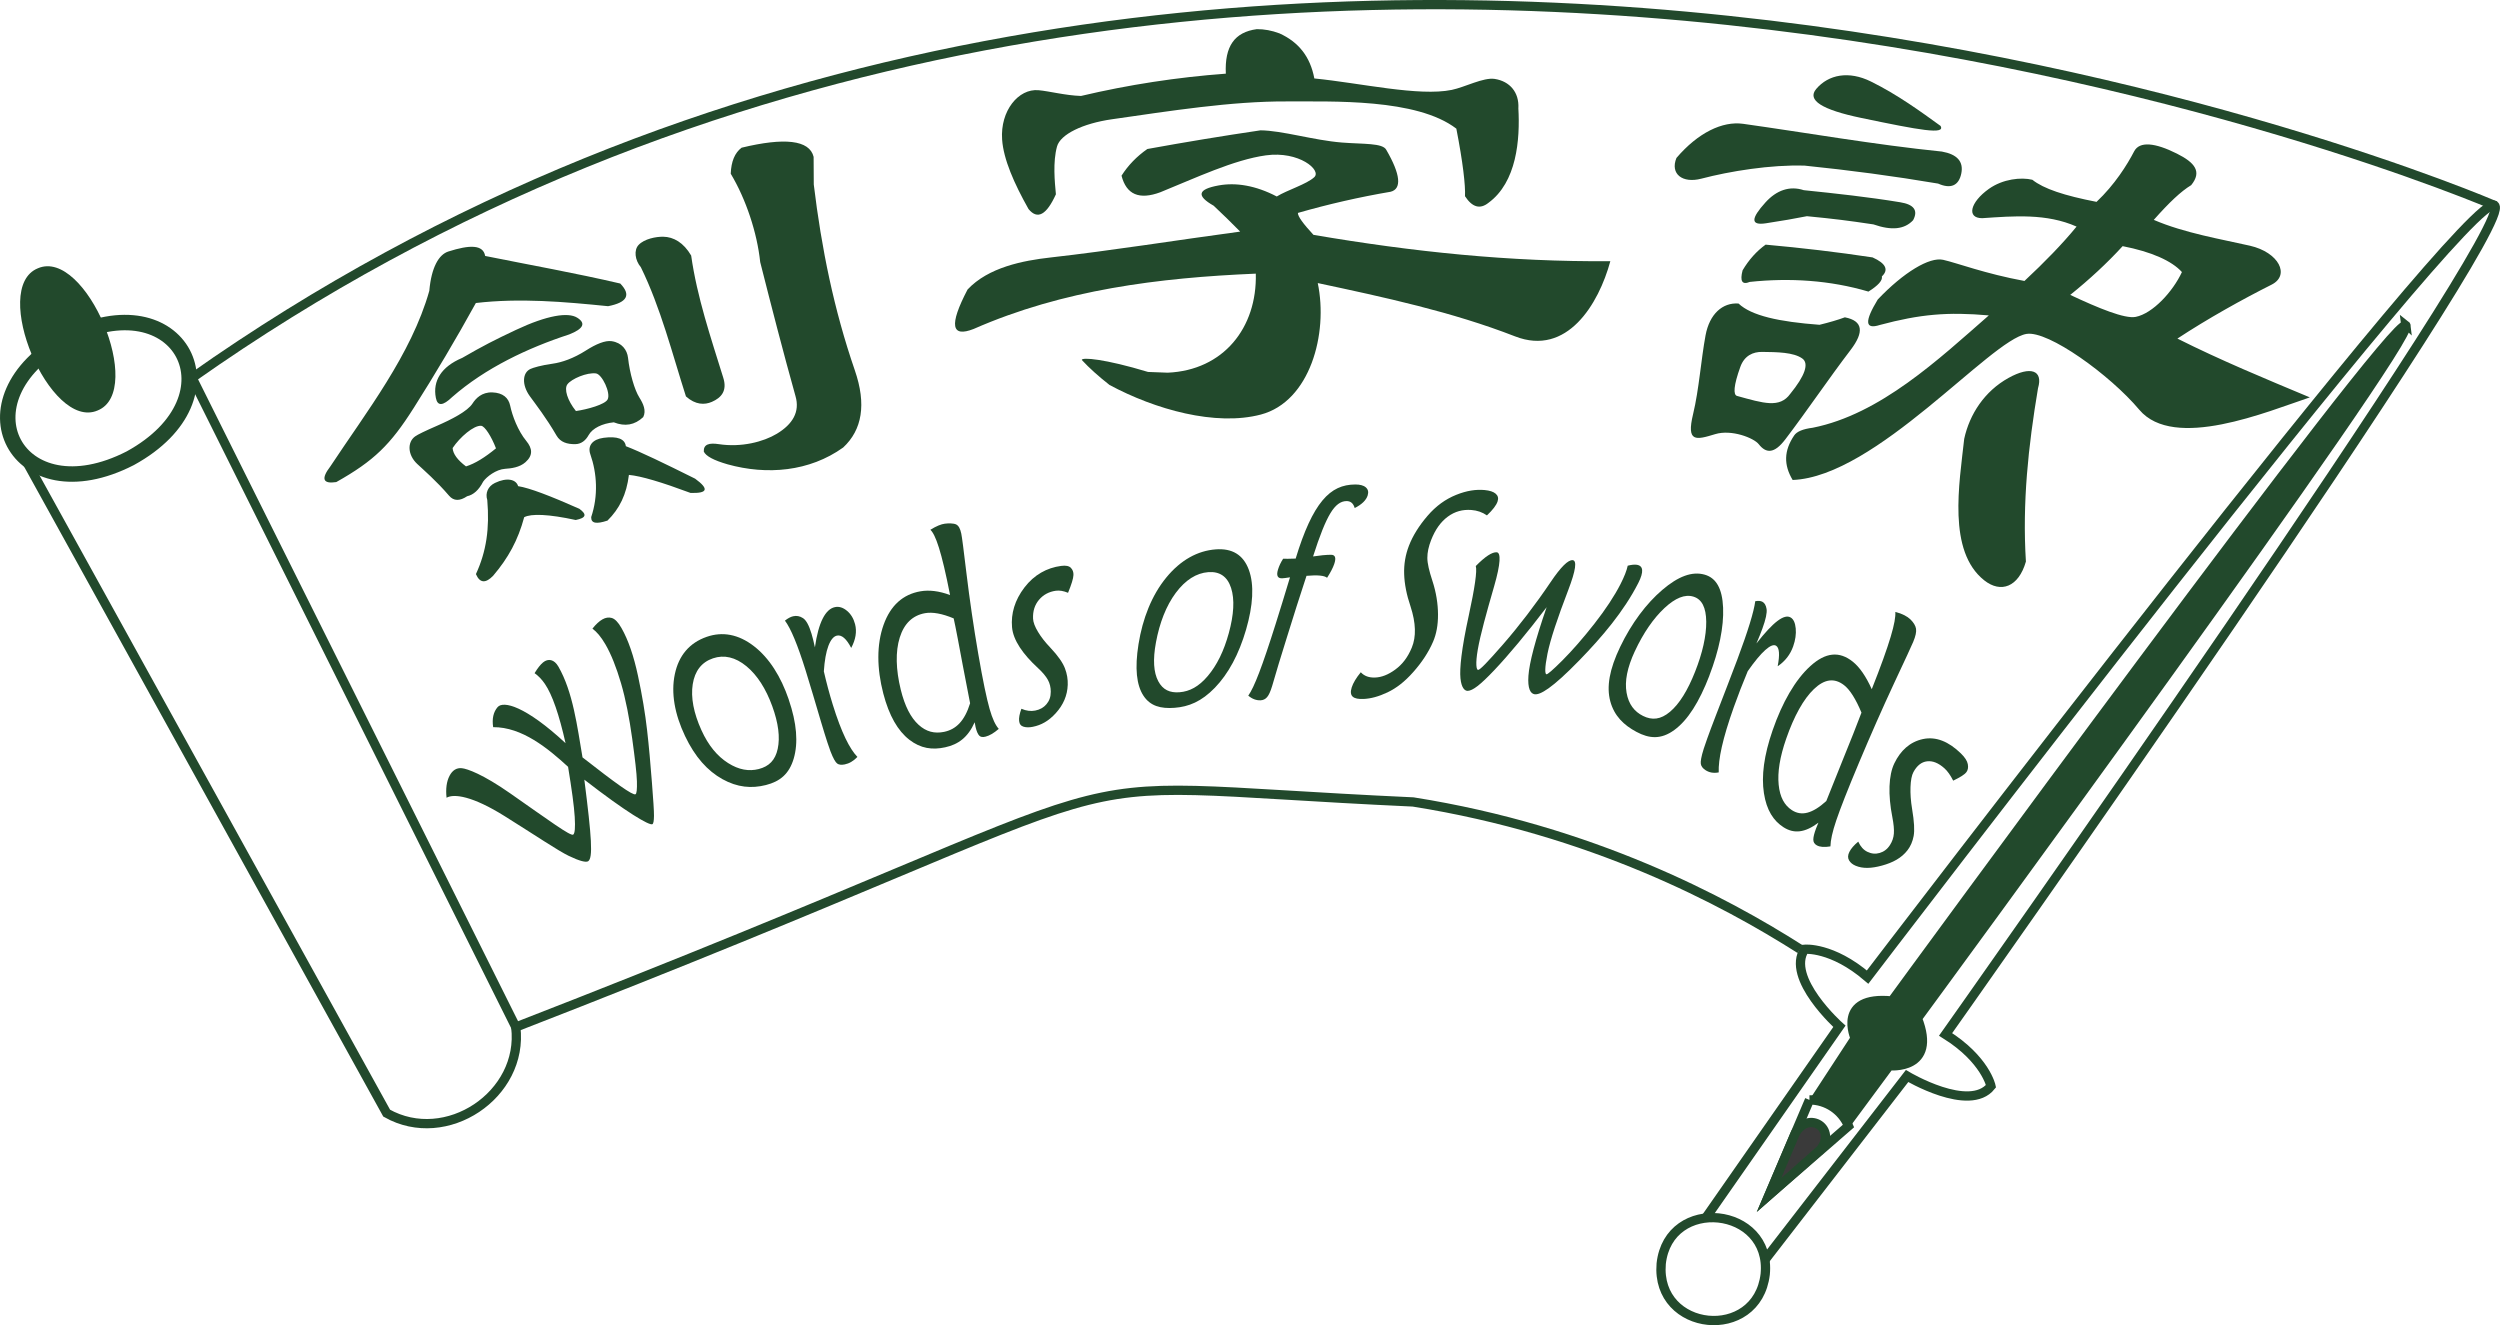 <?xml version="1.0" encoding="UTF-8"?><svg id="Layer_1" xmlns="http://www.w3.org/2000/svg" viewBox="0 0 808.74 428.69"><defs><style>.cls-1{fill:#3a3a3a;}.cls-1,.cls-2,.cls-3{stroke-width:3px;}.cls-1,.cls-2,.cls-3,.cls-4{stroke:#22492c;stroke-miterlimit:10;}.cls-2,.cls-4{fill:none;}.cls-5,.cls-3{fill:#22492c;}.cls-4{stroke-width:5px;}</style></defs><path class="cls-2" d="M571.04,412.21c-2.61,22.08-35.51,18.76-33.65-3.4,2.4-22.08,35.78-18.54,33.65,3.4Z"/><g><path class="cls-2" d="M551.98,393.74l43.06-61.73s-17.49-15.63-11.25-24.93c0,0,8.79-.89,20.37,9.01,0,0,194.83-255.51,202.83-249.63"/><path class="cls-2" d="M582.3,307.02c-24.62-15.68-67.41-38.42-125.16-47.59-135.32-6.2-62.02-15.8-290.28,72.82L62.15,122.22c331.75-233.99,744.83-55.76,744.83-55.76,8,5.88-177.59,268.17-177.59,268.17,12.91,8.09,14.69,16.74,14.69,16.74-7.01,8.74-27.15-3.28-27.15-3.28-15.35,19.85-30.69,39.7-46.04,59.54"/></g><path class="cls-4" d="M42.14,148.24c-36.7,18.83-56.74-18.94-20.57-38.78,36.7-18.83,56.74,18.94,20.57,38.78Z"/><path class="cls-2" d="M166.85,332.24c2.67,21.93-22.52,38.73-41.76,27.86C86.07,289.48,47.04,218.87,8.01,148.25"/><path class="cls-5" d="M31.6,132.78c-15.46,6.71-34.96-39.63-19.35-45.99,15.46-6.71,34.96,39.63,19.35,45.99Z"/><g><path class="cls-5" d="M133.75,132.1c-7.43,11.72-12.74,16.98-24.97,23.85-4.34,.66-5-1.04-1.9-5.09,11.58-17.54,26.18-36.17,32-56.78,.67-7.65,3.11-11.75,6.16-12.72,6.92-2.2,11.26-2.27,11.91,1.44,14.59,2.94,29.18,5.53,43.7,8.92,3.6,3.72,2.2,6.14-3.94,7.33-14.23-1.43-28.5-2.69-42.77-1.03-6.37,11.57-13.22,23.1-20.19,34.09Zm20.2,53.64c3.4-7.37,4.46-14.75,3.68-24-.71-2.21,.23-4.43,2.48-5.51,3.88-1.87,6.85-1.18,7.5,1.04,3.71,.58,10.42,3.16,19.81,7.32,2.55,1.86,2.17,2.95-1.17,3.63-8.78-1.91-14.46-2.11-16.68-.9-1.99,7.4-5.11,13.14-10.03,18.92-2.37,2.46-4.28,2.5-5.57-.5Zm16.32-43.07c1.94,2.36,2.24,4.61-.28,6.85-1.91,1.7-4.65,2.01-6.59,2.14-2.91,.19-6.01,2.57-7.1,4.15-1.4,2.7-3.1,4.26-5.18,4.72-2.37,1.59-4.33,1.61-5.85-.17-4.06-4.75-8.2-8.3-10.34-10.31-3.04-2.87-3.24-6.96-.67-8.85,.85-.63,3.35-1.82,7.13-3.47,4.68-2.04,9.86-4.68,11.48-7.21,1.04-1.62,2.97-3.7,6.4-3.58,3.43,.13,5.24,1.76,5.77,4.29,.69,3.3,2.5,8.12,5.23,11.44Zm-23.85,2.27c.13,1.9,1.59,3.89,4.33,5.94,2.91-.91,6.11-2.89,9.7-5.84-1.48-3.84-3.61-7.18-4.78-7.29-2.4-.22-6.9,3.67-9.25,7.19Zm3.03-29.12c6.94-4,10.42-5.79,17.53-9.13,10.02-4.71,16.78-5.75,19.72-3.93,2.94,1.82,2.02,3.61-2.57,5.43-13.41,4.37-27.16,10.89-37.84,20.24-2.99,2.89-4.76,3.05-5.29,.29-1.08-5.5,1.78-10.08,8.45-12.91Zm41.79,51.48c2.33-6.91,1.89-14.18-.27-20.35-.96-2.75,.7-4.84,4.29-5.32,4.41-.58,6.89,.31,7.2,2.71,4.78,1.85,12.27,5.46,22.41,10.51,4.6,3.37,4.05,4.78-1.49,4.61-9.35-3.48-16.01-5.47-19.93-5.83-.77,6.34-3.05,10.96-6.93,14.78-3.57,1.18-5.33,.93-5.27-1.11Zm15.59-38.7c1.28,2.02,2.29,4.26,1.25,6.33-2.79,2.6-5.88,3.12-9.52,1.69-3.75,.37-6.91,1.92-8.15,4.15-.96,1.73-2.38,2.87-4.27,2.91-2.65,.06-4.86-.63-6.1-2.77-3.3-5.71-6.8-10.19-8.66-12.77-2.64-3.68-2.39-7.59,.23-8.79,.87-.4,3.38-1.17,7.19-1.7,2.92-.4,6.72-1.69,10.77-4.28,3.26-2.08,6.23-3.31,8.3-3,3.31,.49,5.01,2.82,5.3,5.41,.55,4.98,2.1,10.35,3.66,12.81Zm-23.27-4.29c-1.14,1.52-.03,5.19,2.75,8.66,3.75-.54,9.38-2.12,10.25-3.74,1.1-2.05-1.78-8.17-3.77-8.43-2.95-.38-7.91,1.76-9.23,3.51Zm38.34,3.93c-4.44-13.87-8.15-28.65-14.58-41.78-1.96-2.33-2.3-5.56-.74-7.22,1.86-1.98,5.67-2.7,7.98-2.66,3.32,.06,6.56,1.87,9.03,6.09,1.89,13.41,6.36,26.57,10.36,39.45,1.39,4.28-.6,6.55-3.66,7.88-2.35,1.02-5.3,1.01-8.39-1.76Zm10.62,15.44c7.31,1.12,14.45-.75,18.78-3.36,5.13-3.09,7.52-7.1,6.04-12.17-4.03-14.4-7.75-28.87-11.42-43.37-1-9.53-4.61-20.37-9.53-28.58,.15-3.98,1.31-6.76,3.51-8.42,13.77-3.33,21.97-2.54,23.3,2.96,.02,3.55,.03,5.34,.05,8.94,2.5,20.73,6.53,40.51,13.28,60.11,3.8,11.02,2.37,19.25-3.76,24.97-10.92,7.83-24.69,8.99-37.4,5.45-4.5-1.3-7.04-2.67-7.7-4.13-.11-2.39,1.77-2.87,4.85-2.4Z"/><path class="cls-5" d="M407.71,42.16c6.99,.04,17.25,3.22,26.4,3.95,6.96,.55,13.19,.11,14.35,2.37,4.64,7.98,5.05,12.63,1.4,13.55-10.06,1.71-20.2,4.03-30,6.85-.01,1.14,1.68,3.46,5.04,7.09,31.99,5.47,63.55,8.79,96.04,8.52-3.79,13.94-14.03,30.86-30.8,24.33-20.44-7.96-42.4-12.67-63.85-17.25,3.44,16.39-2.52,38.33-18.4,42.53-14.64,3.87-34.25-1.65-48.97-9.57-3.47-2.73-6.48-5.4-8.96-8.08-.1-.94,7.36-.39,21.43,3.87,2.12,.05,4.24,.13,6.36,.24,17.97-.78,28.94-14.47,28.5-32.04-31.33,1.33-62.34,5.18-91.29,17.9-7.19,2.81-8.04-1.12-1.96-12.76,6.69-7.16,17.85-9.36,26.85-10.37,19.69-2.21,40.89-5.62,61.34-8.37-3.39-3.42-5.1-5.1-8.57-8.37-5.73-3.26-5.13-5.33,1.57-6.56,5.61-1.03,12,0,18.84,3.57,3.43-2.11,9.61-3.93,12.13-6.24,2.46-2.26-4.92-8.53-15.62-7.07-10.31,1.41-22.83,7.34-34.18,11.94-6.81,2.53-10.98,.77-12.55-5.36,2.14-3.37,4.94-6.25,8.35-8.63,12.15-2.21,24.33-4.23,36.54-6.03Zm83.47-7.21c.6,10.29-.55,24.01-9.68,30.67-2.73,2.17-5.24,1.44-7.58-2.15,.18-3.43-.68-11.01-2.8-21.85-12.83-9.86-40.28-8.74-54.76-8.81-18.03-.1-38.07,3.12-56.65,5.77-9.48,1.36-16.69,4.88-17.77,8.81-1.38,5.03-.74,11.4-.36,15.46-3.06,6.73-5.97,8.3-8.86,4.77-4.67-8.29-8.1-16.1-8.54-22.48-.65-9.31,5.3-16.54,11.77-15.96,3.5,.31,8.67,1.7,13.75,1.86,15.37-3.63,31.1-6.05,46.85-7.21-.42-8.86,2.83-13.44,10.03-14.4,2.41-.02,4.86,.44,7.33,1.37,6.17,2.79,9.96,7.54,11.27,14.58,14.8,1.46,33.84,5.89,44.46,3.7,4.21-.87,10.29-4.12,13.89-3.55,4.91,.77,7.92,4.36,7.66,9.44Z"/><path class="cls-5" d="M628.19,49.03c4.88,.87,7.08,3.19,6.28,7.1-.81,3.92-3.39,5.08-7.5,3.26-14.36-2.43-28.67-4.33-43.16-5.81-10.97-.35-24.23,1.8-33.45,4.22-6.07,1.59-10.15-1.5-8.04-6.7,6.99-8.19,14.9-11.98,21.56-11.05,19.9,2.79,42.79,6.8,64.32,8.98Zm-50.65,93.1c-3.59,4.72-6.22,4.59-8.6,1.56-1.57-2-8.79-4.86-14.07-3.25-6.26,1.91-9.39,2.75-7.16-6.49,1.92-7.96,2.56-17.57,4.03-25.48,1.28-6.87,5.48-10.66,10.67-10.28,4.15,3.95,13.08,5.9,26.2,6.88,3.11-.76,5.84-1.55,8.2-2.42,5.9,1.15,6.28,4.77,1.83,10.59-7.1,9.3-14.03,19.61-21.09,28.88Zm5.95-80.61c10.45,1.08,20.85,2.2,31.22,3.91,4.46,.72,5.87,2.65,4.17,5.81-2.78,2.97-6.94,3.41-12.84,1.35-8.34-1.25-12.56-1.78-21.51-2.65-3.8,.77-8.2,1.51-13.25,2.29-5.08,.78-4.86-1.57-.15-6.76,3.56-3.92,7.8-5.45,12.37-3.95Zm-12.32,17.62c11.65,1.05,23.03,2.38,34.6,4.13,4.35,1.96,5.25,4.04,3.01,6.14,.28,1.33-1.23,2.96-4.35,4.92-12.42-3.68-25.54-4.5-38.39-3.13-2.49,1.03-3.24-.24-2.32-3.75,2.04-3.44,4.52-6.2,7.46-8.32Zm56.61-38.39c1.54,2.87-6.52,1.4-25.64-2.59-12.78-2.66-17.69-5.76-14.59-9.4,3.95-4.64,10.49-5.94,17.68-2.39,8.6,4.24,16.24,9.81,22.55,14.38Zm-44.79,75.19c-2.87-2-8.1-2.04-12.95-2.1-2.96-.04-5.74,1.21-7.05,4.84-2.19,6.06-2.34,9.05-1.07,9.4,8.59,2.37,13.82,4.06,17.23-.69,4.73-5.8,6.17-9.84,3.84-11.45Zm113.73-44.82c9.86,4.27,22.27,6.34,31.13,8.37,9.34,2.14,13.09,9.53,6.99,12.6-9.3,4.67-20.74,11.03-30.46,17.44,13.97,7.02,28.42,12.99,42.84,19.02-13.67,4.57-43.95,17.35-55.18,3.99-9.47-11.26-29.48-25.69-36.48-24.52-11.76,1.95-48.71,46.23-75.65,47.25-2.92-4.88-2.85-9.46,.5-14.41,.83-1.23,2.75-2.08,6-2.49,21.85-4.35,40.81-22.22,56.96-36.34-13.37-1.18-22.27-.38-35.24,3.09-4.94,1.58-4.94-1.22-.69-8.23,8.34-8.78,16.74-13.84,21.16-12.84,4.48,1.01,13.61,4.5,26.3,6.84,6.56-6.12,12.28-12,16.86-17.59-9.73-4.32-20.27-3.41-30.54-2.72-5.1,0-3.95-5.12,2.17-9.48,4.54-3.23,10.46-3.83,14.06-2.95,3.64,2.91,10.35,5.13,20.77,7.15,5.9-5.57,9.92-12,12.16-16.33,1.75-3.38,6.82-2.79,13.81,.71,5.86,2.93,8.2,5.85,4.65,10.21-3.33,2.02-7.05,5.54-12.11,11.24Zm-10.06,8.51c-5.04,5.52-10.85,10.87-16.95,15.77,9.15,4.3,17.66,7.81,21.18,7.11,5.52-1.1,12.03-8.18,14.95-14.5-3.29-3.64-9.86-6.56-19.17-8.38Zm-27.37,45.94c-3.16,18.84-5.1,37.03-3.92,56.1-2.37,8.24-8.1,10.34-13.49,6.06-11.91-9.46-8.07-31.13-6.47-45.77,1.73-7.95,6.57-15.41,14.37-19.72,7.05-3.9,11.23-2.52,9.51,3.33Z"/></g><g><path class="cls-5" d="M172.95,217.74c.97-1.61,1.88-2.75,2.71-3.44,1.7-1.41,3.64-.98,4.97,1.33,4.72,8.18,6.11,19.43,7.81,29.38,10.55,8.24,16.25,12.38,17.14,11.93,.38-.2,.53-1.54,.46-4.2-.08-2.66-.61-7.12-1.52-13.77-.92-6.65-2.11-12.79-3.62-17.94-1.51-5.15-3.19-9.38-5.06-12.6-1.37-2.35-2.76-4.01-4.19-5.07,1.13-1.43,2.22-2.42,3.24-3,1.02-.58,2.03-.74,3.02-.45,.99,.29,2.03,1.31,3.12,3.23,2.25,3.93,4.01,9.18,5.35,15.45,1.35,6.27,2.34,12.24,2.94,17.53,.61,5.29,1.12,11.11,1.57,16.96,.45,5.85,.69,9.18,.67,10.86-.02,1.68-.19,2.53-.53,2.69-.98,.46-8.26-3.75-22-14.41,2.38,18.7,2.83,25.27,1.26,26.37-.68,.48-2.78-.02-6.28-1.71-3.5-1.69-10.61-6.51-20.72-12.84-10.43-6.54-16.45-7.35-18.83-5.98-.31-2.87,0-5.23,.95-7.07,.93-1.79,2.27-2.66,4-2.48,1.74,.18,6.78,1.94,15.62,8.12,12.53,8.75,19.59,13.98,20.41,13.36,.53-.41,.69-2.23,.48-5.73-.21-3.5-.94-8.78-2.15-16.2-6.55-6.01-14.92-12.89-24.24-12.83-.4-2.73,.06-4.87,1.44-6.48,1.82-2.13,9.02-.37,21.98,11.66-2.05-9.1-4.25-15.63-6.71-19.21-.96-1.41-2.07-2.56-3.31-3.44Z"/><path class="cls-5" d="M255.14,226.28c2.65,7.7,3.1,14.05,1.64,19.06-1.46,5.01-4.44,7.46-9.02,8.62-4.63,1.17-9.22,.78-14.04-1.9-4.82-2.67-8.88-7.16-12.1-13.93-3.39-7.14-4.59-13.96-3.32-20.02,1.27-6.06,4.74-10.16,10.33-12.1,5.08-1.76,10.25-.85,15.26,3.02,5.01,3.87,8.74,9.89,11.26,17.24Zm-28.23,9.93c2.25,4.97,5.14,8.42,8.62,10.63,3.48,2.21,6.75,2.75,9.93,1.94,3.31-.85,5.34-2.85,6.13-6.55,.79-3.7,.24-8.27-1.77-13.79-2.01-5.52-4.78-9.98-8.35-12.92-3.57-2.94-7.22-3.77-10.81-2.56-3.68,1.24-5.88,4.08-6.56,8.37-.68,4.3,.3,9.34,2.81,14.88Z"/><path class="cls-5" d="M263.62,209.42c1.16-8.16,3.43-12.39,6.48-13.02,1.31-.27,2.61,.12,3.88,1.18,1.28,1.06,2.15,2.5,2.63,4.33,.63,2.41,.2,4.99-1.25,7.69-1.54-2.98-3.07-4.3-4.59-3.99-1.09,.22-2.02,1.32-2.78,3.3-.75,1.98-1.25,4.76-1.48,8.28,.85,3.69,1.81,7.27,2.85,10.64,2.86,9.24,5.51,14.43,8.01,17.03-1.3,1.36-2.67,2.14-4.13,2.43-1.05,.21-1.85,.12-2.41-.29-.56-.41-1.27-1.61-2.16-3.91-.34-.88-1.34-3.74-3.09-9.63-1.75-5.89-3.41-11.61-4.95-16.53-2.57-8.24-4.8-13.64-6.71-16.16,.94-.75,1.83-1.22,2.64-1.41,1.1-.26,2.18-.07,3.2,.6,1.03,.66,1.95,2.33,2.77,5.07,.37,1.23,.73,2.69,1.09,4.39Z"/><path class="cls-5" d="M307.34,192.49c-2.78-14.27-4.72-19.59-6.37-21.11,1.96-1.22,3.52-1.82,4.67-1.97,1.19-.16,2.9-.15,3.68,.25,.78,.4,1.31,1.31,1.65,2.97,.25,1.23,.71,4.8,1.69,12.96,.98,8.16,2.33,17.39,3.79,25.86,1.52,8.84,2.74,14.58,3.68,17.88,.94,3.3,1.92,5.29,2.97,6.46-1.63,1.4-3.03,2.2-4.27,2.51-.94,.24-1.63,.14-2.07-.35-.44-.48-.83-1.35-1.16-2.74-.12-.5-.22-1.02-.3-1.56-2.2,4.96-5.37,7.19-9.54,8.1-4.13,.91-7.91,.41-11.6-2.45-3.69-2.87-6.53-7.72-8.42-14.96-2.1-8.09-2.18-15.82,.09-22.19,2.27-6.37,6.34-9.89,11.91-10.86,2.84-.5,6.05-.11,9.59,1.2Zm6.48,35c-1.78-8.93-3.19-16.75-3.97-20.8-.6-3.16-1.05-5.37-1.34-6.64-3.73-1.56-6.84-2.12-9.26-1.69-3.98,.71-6.75,3.31-8.18,7.86-1.43,4.55-1.27,10.38,.32,16.88,1.32,5.37,3.24,9.05,5.74,11.34,2.5,2.3,5.21,2.94,8.25,2.32,3.86-.79,6.66-3.47,8.45-9.28Z"/><path class="cls-5" d="M330.44,229.29c1.57,.68,3.02,.85,4.42,.58,1.53-.3,2.74-.96,3.67-2.06,.93-1.1,1.4-2.42,1.39-4.06,0-1.39-.31-2.68-.93-3.81-.62-1.13-1.66-2.4-3.18-3.8-4.9-4.5-8.06-9.04-8.42-13.23-.38-4.41,.88-8.76,4.02-12.87,3.14-4.1,7.24-6.36,11.86-6.97,1.5-.2,2.55,0,3.15,.62,.6,.62,.88,1.39,.84,2.31-.04,1.14-.64,3.05-1.75,5.77-1.45-.61-2.77-.83-3.94-.67-2.22,.31-4.07,1.29-5.46,2.94-1.39,1.65-2.02,3.68-1.92,6.07,.05,1.2,.6,2.64,1.61,4.31,1,1.67,2.34,3.37,3.96,5.07,2.57,2.72,4.08,4.95,4.75,6.73,.68,1.78,.96,3.56,.9,5.31-.12,3.49-1.46,6.5-3.83,9.13-2.37,2.63-4.78,3.91-7.44,4.45-1.12,.23-2.11,.24-2.98-.01-.87-.25-1.37-.84-1.48-1.86-.11-.98,.12-2.28,.74-3.96Z"/><path class="cls-5" d="M403.12,203.61c-2.35,8.08-5.76,14.36-10.1,18.86-4.35,4.5-8.51,6.16-13.02,6.5-4.55,.35-7.92-.57-10.12-3.95-2.2-3.38-2.83-8.76-1.58-16.62,1.33-8.29,4.27-15.82,8.98-21.56,4.71-5.74,10.19-8.68,15.99-9.12,5.28-.4,8.91,1.7,10.72,6.6,1.81,4.9,1.35,11.59-.88,19.31Zm-29.17,4.18c-1.05,5.65-.75,9.75,.73,12.56,1.48,2.81,3.77,3.84,6.9,3.59,3.25-.26,6.21-1.8,9.13-5.25,2.92-3.45,5.21-8.03,6.81-13.9,1.61-5.87,1.94-10.87,.73-14.59-1.21-3.72-3.71-5.4-7.41-5.11-3.8,.3-7.36,2.51-10.48,6.7-3.12,4.19-5.24,9.7-6.41,16Z"/><path class="cls-5" d="M417.3,186.76c-1.14,.19-1.98,.29-2.51,.32-1.5,.06-1.95-.88-1.37-2.8,.36-1.18,.91-2.36,1.67-3.54,.6,.05,1.96,.03,4.05-.04,2.73-8.98,5.53-15.03,8.66-18.79,3.13-3.77,6.54-5.15,10.58-5.18,1.54-.01,2.7,.28,3.44,.92,.74,.64,.96,1.49,.62,2.61-.47,1.53-1.89,2.93-4.2,4.09-.45-1.56-1.36-2.27-2.67-2.25-1.86,.02-3.55,1.21-5.19,3.93-1.65,2.72-3.44,7.2-5.61,13.98,2.22-.34,4.14-.52,5.77-.54,1.41-.02,1.77,.97,1.07,3.01-.43,1.24-1.2,2.72-2.31,4.43-.83-.72-3.05-.95-6.65-.63-2.05,6.24-4.26,13.1-6.33,19.85-2.19,7.03-3.24,10.41-4.79,15.81-.55,1.8-1.07,2.93-1.64,3.59-.57,.66-1.27,.98-2.11,1.02-1.33,.05-2.67-.4-3.97-1.51,1.93-2.7,4.51-9.4,8.88-23.26,1.34-4.25,2.91-9.33,4.61-14.99Z"/><path class="cls-5" d="M440.21,217.47c1.13,1.24,2.68,1.78,4.61,1.71,2.1-.07,4.26-.9,6.56-2.59,2.31-1.69,4.06-4,5.34-7.11,1.44-3.5,1.34-7.9-.42-13.31-1.28-3.75-1.96-7.27-2.06-10.43-.11-3.16,.41-6.26,1.55-9.21,1.21-3.15,3.25-6.46,6.01-9.66,2.75-3.2,5.78-5.37,9.25-6.78,3.46-1.4,6.48-1.82,9.23-1.56,1.63,.15,2.83,.54,3.57,1.18,.74,.65,.96,1.46,.61,2.51-.41,1.24-1.55,2.72-3.44,4.51-1.49-1.04-3.18-1.61-5.03-1.75-2.83-.21-5.33,.46-7.64,2.16-2.3,1.7-4.06,4.18-5.39,7.57-.81,2.06-1.23,4-1.22,5.77,0,1.76,.59,4.23,1.61,7.34,1.26,3.81,1.82,7.53,1.84,10.95,.02,3.43-.53,6.35-1.6,8.83-1.46,3.39-3.65,6.71-6.42,9.82-2.76,3.12-5.44,5.18-8.3,6.55-2.87,1.36-5.4,2.03-7.7,2.14-3.39,.16-4.81-.86-3.9-3.73,.46-1.43,1.43-3.07,2.95-4.92Z"/><path class="cls-5" d="M477.41,183.11c3.07-3.13,5.3-4.54,6.76-4.45,1.41,.09,1.3,3.64-.81,10.95-2.55,8.82-4.48,15.79-5.3,20.51s-.44,6.62,.1,6.6c.63-.02,3-2.46,8.13-8.34,5.12-5.88,10.47-12.87,15.34-20.09,3.33-4.94,5.66-7.2,7.12-7.08,1.42,.12,1.04,3.23-1.43,9.68-3.46,9.02-5.8,16.01-6.72,20.6s-.84,6.56-.33,6.64c.34,.06,1.94-1.27,5.17-4.5,3.23-3.24,6.71-7.22,10.35-11.87,3.64-4.65,6.49-9,8.41-12.75,1.25-2.44,2.03-4.44,2.36-6.01,1.21-.31,2.19-.41,2.92-.3,2.14,.31,2.34,2.27,.51,5.88-4.71,9.24-11.79,17.53-19.05,25-8.98,9.23-12.76,11.3-14.55,11-1.28-.22-2.25-1.79-1.95-5.98,.3-4.19,2.17-11.43,5.89-22.18-6.52,8.57-12.3,15.48-16.93,20.37-4.63,4.89-6.98,6.6-8.56,6.7-1,.06-2.08-.96-2.39-4.06-.31-3.1,.3-9.36,2.68-20.27,1.95-8.96,2.75-14.5,2.28-16.05Z"/><path class="cls-5" d="M552.98,218.57c-3.27,8.5-7.01,14.43-11.34,17.58-4.33,3.16-8.13,2.8-12.23,.62-4.14-2.2-7.23-5.21-8.49-9.91-1.26-4.69-.29-10.32,3.2-17.6,3.68-7.67,8.48-14.03,13.62-18.42,5.14-4.4,9.64-6.1,13.72-4.94,3.71,1.06,5.7,4.48,5.96,10.69,.26,6.21-1.33,13.86-4.45,21.97Zm-24.13-7.88c-2.47,5.34-3.31,9.68-2.66,13.41,.65,3.73,2.54,6.12,5.32,7.5,2.89,1.44,5.69,1.23,8.73-1.34,3.04-2.57,5.7-6.87,8.1-12.93,2.4-6.05,3.67-11.64,3.62-16.22-.05-4.59-1.41-7.24-4.11-8.09-2.77-.87-5.89,.41-9.4,3.68-3.51,3.27-6.84,8.05-9.6,14Z"/><path class="cls-5" d="M568.21,208.14c5.41-6.92,8.99-9.65,11.09-8.37,.9,.55,1.44,1.72,1.61,3.53,.17,1.81-.1,3.74-.82,5.78-.95,2.69-2.63,4.84-5.02,6.45,.73-3.78,.55-5.99-.52-6.64-.77-.47-1.93,0-3.5,1.4-1.57,1.4-3.47,3.7-5.66,6.83-1.65,3.95-3.17,7.86-4.51,11.64-3.68,10.36-5.03,16.91-4.88,21.11-1.7,.33-3.12,.04-4.31-.75-.85-.57-1.35-1.22-1.48-1.98-.13-.76,.12-2.3,.95-4.95,.32-1.01,1.41-4.23,3.9-10.69,2.49-6.46,4.93-12.73,6.97-18.18,3.42-9.14,5.35-15.44,5.79-18.83,.95-.17,1.69-.12,2.25,.15,.75,.38,1.22,1.16,1.41,2.37,.19,1.21-.25,3.32-1.36,6.36-.5,1.36-1.13,2.95-1.91,4.75Z"/><path class="cls-5" d="M605.51,222.94c5.9-14.86,7.86-21.93,7.62-24.98,2.24,.55,3.88,1.44,4.88,2.41,1.04,1.02,1.66,2.04,1.82,3.03,.15,1-.12,2.35-.92,4.26-.58,1.4-2.41,5.3-6.18,13.37-3.77,8.07-7.72,17.06-11.3,25.57-3.74,8.89-6.12,15-7.4,18.78-1.28,3.78-1.85,6.48-1.89,8.42-1.97,.34-3.41,.22-4.41-.34-.76-.42-1.14-1.04-1.13-1.87,.01-.84,.3-2.03,.92-3.68,.22-.59,.47-1.18,.73-1.77-4.45,3.32-7.94,3.59-11.26,1.49-3.28-2.09-5.52-5.53-6.37-11.06-.85-5.53,0-12.18,2.81-20.31,3.14-9.08,7.34-16.38,12.24-20.81,4.89-4.43,9.35-4.88,13.7-1.4,2.21,1.77,4.27,4.76,6.14,8.91Zm-14.71,36.19c3.84-9.66,7.05-17.54,8.71-21.71,1.29-3.25,2.18-5.55,2.67-6.89-1.86-4.43-3.74-7.41-5.63-8.88-3.12-2.42-6.32-2-9.72,1.23-3.4,3.23-6.47,8.8-8.99,16.05-2.09,5.99-2.85,10.89-2.45,14.92,.4,4.03,1.86,6.66,4.28,8.23,3.07,1.99,6.57,1.18,11.13-2.95Z"/><path class="cls-5" d="M601.13,272.26c.75,1.64,1.72,2.69,2.94,3.29,1.33,.65,2.65,.77,3.99,.38,1.34-.39,2.46-1.2,3.33-2.55,.74-1.15,1.17-2.38,1.27-3.73,.1-1.35-.07-3.1-.5-5.34-1.42-7.22-1.22-13.52,.66-17.39,1.97-4.07,4.98-6.91,9.22-7.83,4.24-.91,8.33,.78,12.3,4.64,1.29,1.25,2.05,2.43,2.24,3.48,.19,1.05,.04,1.9-.45,2.56-.6,.82-2.04,1.68-4.28,2.77-.89-1.76-1.84-3.11-2.84-4-1.9-1.7-3.76-2.47-5.6-2.26-1.84,.21-3.3,1.41-4.42,3.48-.56,1.03-.87,2.67-.95,4.82-.08,2.15,.09,4.57,.52,7.14,.68,4.1,.83,6.89,.5,8.71-.34,1.82-1.01,3.33-1.98,4.6-1.94,2.54-4.78,4.03-8.26,4.98-3.48,.95-6.19,1.02-8.5,.07-.97-.4-1.69-.97-2.15-1.75-.46-.78-.44-1.69,.11-2.77,.52-1.03,1.45-2.14,2.86-3.3Z"/></g><path class="cls-2" d="M585.36,355.82c-2.85,6.69-10.15,23.88-13.09,30.78l25.72-22.35c-2.12-5.1-7.11-8.43-12.64-8.43Z"/><path class="cls-3" d="M778.28,105.26c4.19,3.26-157.67,223.73-158,224.16,6.65,16.9-9.11,15.35-9.11,15.35l-13.17,17.82c-2.27-3.81-5.9-6.65-10.18-7.85l12.31-18.84s-6.18-13.88,11.9-12.09c0,0,161.96-221.69,166.25-218.54Z"/><path class="cls-1" d="M588.89,371.92c5.38-6.74-3.69-12.81-8.08-5.4-2.84,6.69-5.69,13.38-8.54,20.07l16.61-14.67Z"/></svg>